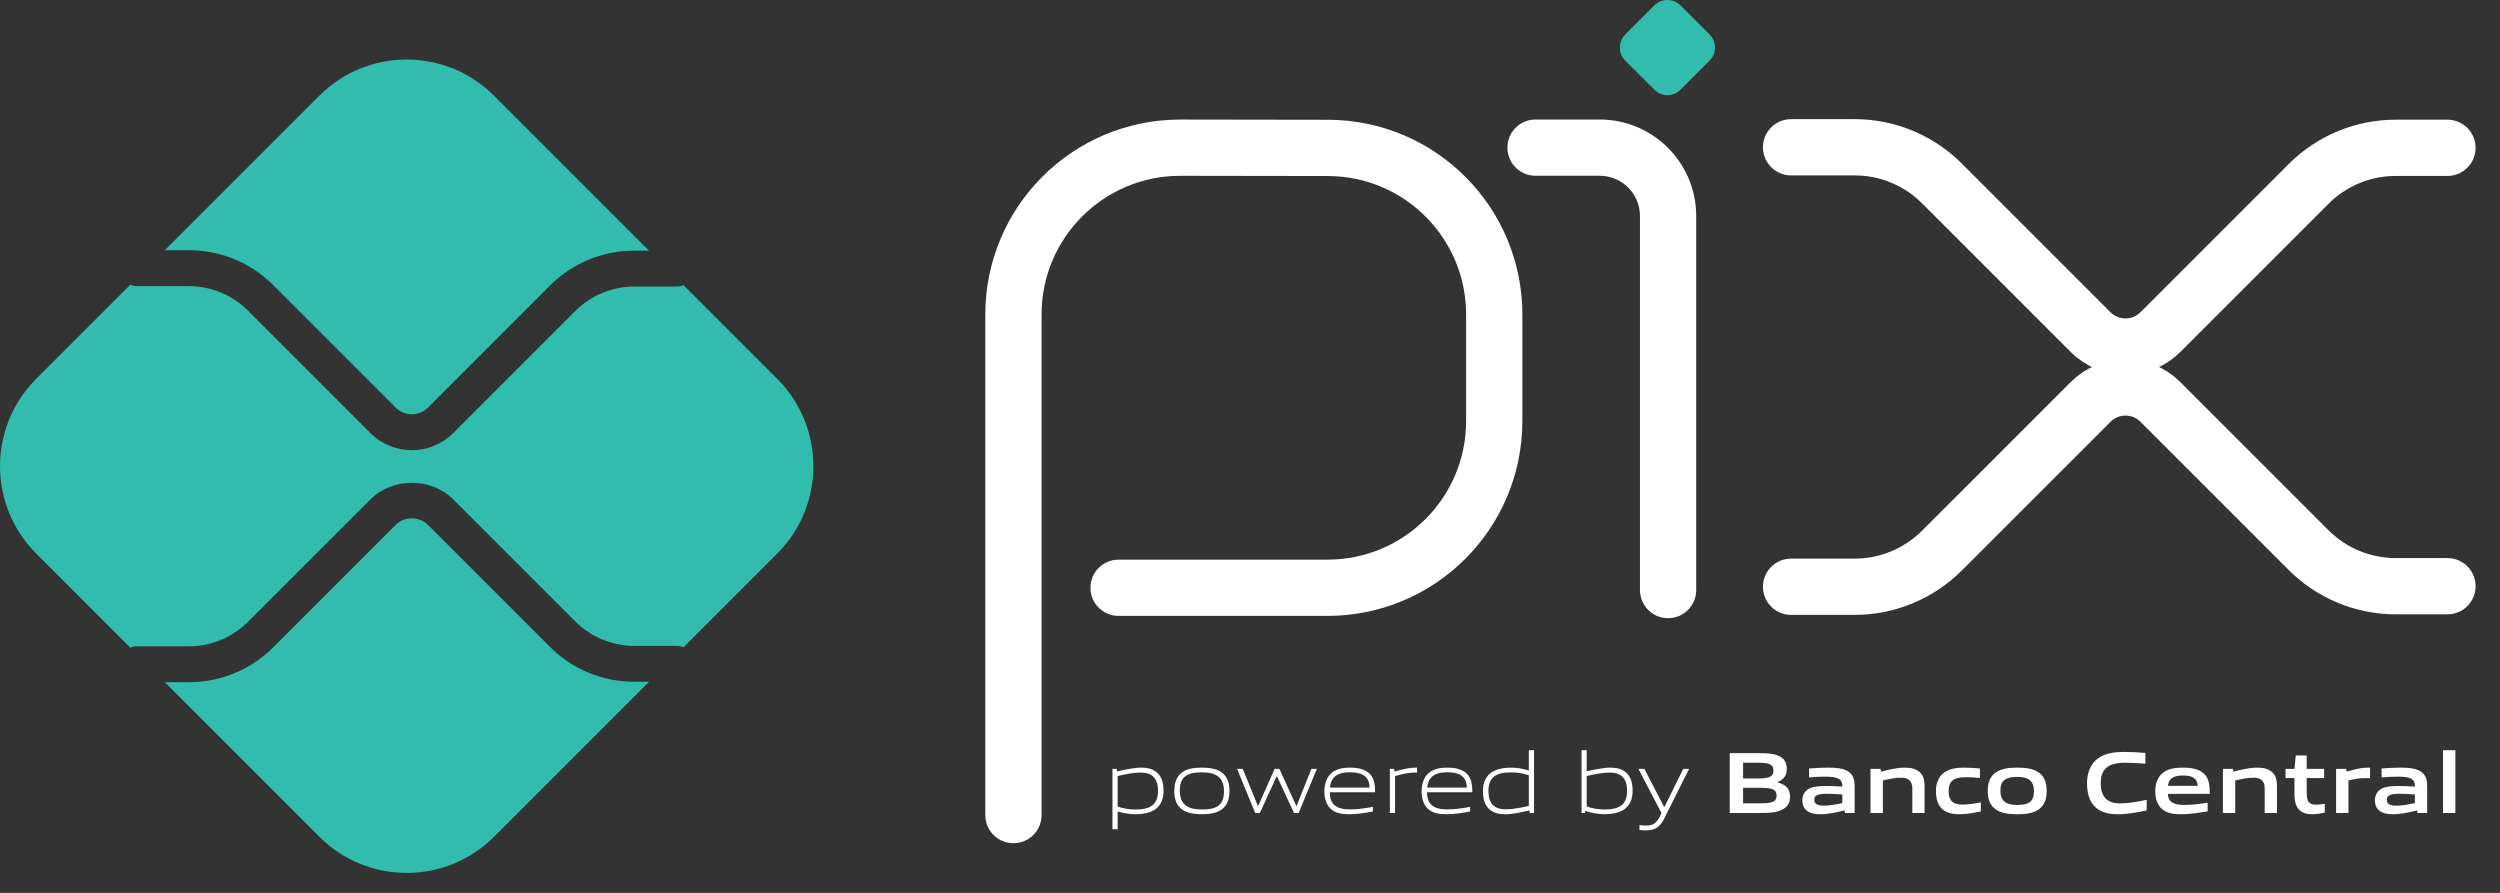 <svg width="56" height="20" viewBox="0 0 56 20" fill="none" xmlns="http://www.w3.org/2000/svg">
<rect x="0" y="0" width="56" height="20" fill="#333333" stroke="none"/>
<path d="M22.701 18.258V7.044C22.701 4.981 24.374 3.308 26.437 3.308L29.748 3.313C31.805 3.317 33.471 4.986 33.471 7.044V9.431C33.471 11.494 31.798 13.166 29.735 13.166H25.056" stroke="white" stroke-width="1.26" stroke-miterlimit="10" stroke-linecap="round" stroke-linejoin="round"/>
<path d="M34.396 3.307H35.832C36.679 3.307 37.365 3.993 37.365 4.84V13.217" stroke="white" stroke-width="1.26" stroke-miterlimit="10" stroke-linecap="round" stroke-linejoin="round"/>
<path d="M37.057 2.009L36.406 1.358C36.244 1.196 36.244 0.934 36.406 0.772L37.057 0.121C37.219 -0.04 37.481 -0.04 37.643 0.121L38.294 0.772C38.456 0.934 38.456 1.196 38.294 1.358L37.643 2.009C37.481 2.171 37.219 2.171 37.057 2.009Z" fill="#32BCAD"/>
<path d="M40.12 3.299H41.545C42.277 3.299 42.98 3.59 43.498 4.108L46.83 7.44C47.261 7.871 47.961 7.871 48.392 7.44L51.712 4.12C52.23 3.602 52.932 3.311 53.665 3.311H54.823" stroke="white" stroke-width="1.26" stroke-miterlimit="10" stroke-linecap="round" stroke-linejoin="round"/>
<path d="M40.12 13.143H41.545C42.277 13.143 42.98 12.852 43.498 12.334L46.83 9.003C47.261 8.571 47.961 8.571 48.392 9.003L51.712 12.322C52.23 12.84 52.932 13.131 53.665 13.131H54.823" stroke="white" stroke-width="1.26" stroke-miterlimit="10" stroke-linecap="round" stroke-linejoin="round"/>
<path d="M14.209 15.271C13.494 15.271 12.822 14.993 12.317 14.488L9.584 11.755C9.392 11.563 9.057 11.563 8.866 11.755L6.123 14.498C5.617 15.003 4.945 15.281 4.23 15.281H3.692L7.153 18.743C8.234 19.823 9.986 19.823 11.067 18.743L14.539 15.271H14.209Z" fill="#32BCAD"/>
<path d="M4.23 5.605C4.945 5.605 5.617 5.883 6.123 6.389L8.866 9.132C9.063 9.329 9.386 9.33 9.584 9.132L12.316 6.399C12.822 5.893 13.494 5.615 14.209 5.615H14.538L11.067 2.144C9.986 1.063 8.234 1.063 7.153 2.144L3.692 5.605H4.23Z" fill="#32BCAD"/>
<path d="M17.41 8.486L15.312 6.388C15.266 6.407 15.216 6.418 15.163 6.418H14.209C13.716 6.418 13.233 6.618 12.885 6.967L10.152 9.7C9.897 9.956 9.561 10.084 9.225 10.084C8.889 10.084 8.553 9.956 8.297 9.7L5.554 6.957C5.206 6.608 4.723 6.409 4.23 6.409H3.058C3.008 6.409 2.961 6.397 2.917 6.38L0.811 8.486C-0.27 9.567 -0.27 11.319 0.811 12.4L2.917 14.506C2.961 14.49 3.008 14.478 3.058 14.478H4.23C4.723 14.478 5.206 14.278 5.554 13.929L8.297 11.187C8.793 10.691 9.657 10.691 10.152 11.187L12.885 13.919C13.233 14.268 13.716 14.468 14.209 14.468H15.163C15.216 14.468 15.266 14.479 15.312 14.498L17.41 12.4C18.49 11.319 18.49 9.567 17.41 8.486Z" fill="#32BCAD"/>
<path d="M25.548 17.305C25.393 17.305 25.213 17.342 25.035 17.383V18.066C25.158 18.111 25.299 18.133 25.434 18.133C25.777 18.133 25.939 18.018 25.939 17.716C25.939 17.432 25.806 17.305 25.548 17.305ZM24.919 18.574V17.222H25.013L25.023 17.281C25.182 17.244 25.401 17.195 25.558 17.195C25.685 17.195 25.806 17.214 25.908 17.297C26.026 17.393 26.063 17.547 26.063 17.716C26.063 17.892 26.004 18.059 25.844 18.151C25.732 18.213 25.581 18.239 25.446 18.239C25.307 18.239 25.174 18.217 25.035 18.176V18.574H24.919Z" fill="white"/>
<path d="M26.923 17.3C26.58 17.3 26.428 17.408 26.428 17.71C26.428 18.002 26.579 18.133 26.923 18.133C27.264 18.133 27.417 18.027 27.417 17.725C27.417 17.434 27.266 17.3 26.923 17.3ZM27.364 18.133C27.25 18.215 27.098 18.238 26.923 18.238C26.745 18.238 26.592 18.213 26.48 18.133C26.355 18.045 26.304 17.9 26.304 17.718C26.304 17.537 26.355 17.391 26.48 17.3C26.592 17.22 26.745 17.195 26.923 17.195C27.099 17.195 27.25 17.22 27.364 17.3C27.491 17.391 27.54 17.537 27.54 17.716C27.54 17.898 27.489 18.045 27.364 18.133Z" fill="white"/>
<path d="M28.987 18.211L28.605 17.391H28.597L28.221 18.211H28.117L27.71 17.222H27.837L28.176 18.052H28.184L28.552 17.222H28.658L29.036 18.052H29.044L29.375 17.222H29.498L29.09 18.211H28.987Z" fill="white"/>
<path d="M30.236 17.299C29.919 17.299 29.811 17.44 29.791 17.643H30.68C30.671 17.418 30.555 17.299 30.236 17.299ZM30.232 18.239C30.042 18.239 29.919 18.211 29.821 18.129C29.705 18.029 29.666 17.884 29.666 17.718C29.666 17.559 29.719 17.391 29.85 17.295C29.96 17.218 30.095 17.195 30.236 17.195C30.363 17.195 30.51 17.209 30.631 17.291C30.774 17.387 30.802 17.555 30.802 17.747H29.787C29.791 17.951 29.858 18.131 30.242 18.131C30.424 18.131 30.594 18.102 30.753 18.074V18.178C30.588 18.207 30.406 18.239 30.232 18.239Z" fill="white"/>
<path d="M31.133 18.211V17.222H31.227L31.237 17.281C31.447 17.228 31.545 17.195 31.729 17.195H31.742V17.305H31.715C31.56 17.305 31.466 17.326 31.249 17.383V18.211H31.133Z" fill="white"/>
<path d="M32.414 17.299C32.097 17.299 31.989 17.44 31.969 17.643H32.858C32.849 17.418 32.733 17.299 32.414 17.299ZM32.41 18.239C32.22 18.239 32.097 18.211 31.999 18.129C31.883 18.029 31.844 17.884 31.844 17.718C31.844 17.559 31.897 17.391 32.028 17.295C32.138 17.218 32.273 17.195 32.414 17.195C32.541 17.195 32.688 17.209 32.809 17.291C32.952 17.387 32.98 17.555 32.98 17.747H31.965C31.969 17.951 32.036 18.131 32.42 18.131C32.602 18.131 32.772 18.102 32.931 18.074V18.178C32.766 18.207 32.584 18.239 32.41 18.239Z" fill="white"/>
<path d="M34.246 17.367C34.123 17.322 33.982 17.301 33.847 17.301C33.504 17.301 33.341 17.416 33.341 17.718C33.341 18.004 33.474 18.129 33.733 18.129C33.888 18.129 34.068 18.092 34.246 18.053V17.367ZM34.268 18.211L34.258 18.153C34.099 18.19 33.88 18.239 33.723 18.239C33.596 18.239 33.474 18.221 33.373 18.137C33.255 18.041 33.218 17.886 33.218 17.718C33.218 17.542 33.277 17.375 33.437 17.285C33.549 17.22 33.7 17.195 33.837 17.195C33.974 17.195 34.107 17.218 34.246 17.258V16.805H34.362V18.211H34.268Z" fill="white"/>
<path d="M36.056 17.305C35.901 17.305 35.721 17.342 35.542 17.383V18.064C35.668 18.111 35.807 18.133 35.942 18.133C36.285 18.133 36.447 18.017 36.447 17.716C36.447 17.432 36.314 17.305 36.056 17.305ZM36.351 18.15C36.239 18.213 36.089 18.238 35.954 18.238C35.807 18.238 35.66 18.213 35.511 18.164L35.505 18.211H35.427V16.805H35.542V17.277C35.701 17.242 35.914 17.195 36.065 17.195C36.193 17.195 36.314 17.214 36.416 17.297C36.533 17.393 36.571 17.547 36.571 17.716C36.571 17.892 36.512 18.058 36.351 18.15Z" fill="white"/>
<path d="M36.724 18.591V18.483C36.781 18.489 36.834 18.493 36.871 18.493C37.014 18.493 37.1 18.452 37.18 18.289L37.217 18.211L36.7 17.222H36.834L37.276 18.076H37.284L37.705 17.222H37.836L37.28 18.333C37.178 18.534 37.068 18.601 36.867 18.601C36.822 18.601 36.773 18.597 36.724 18.591Z" fill="white"/>
<path d="M39.429 17.647H39.045V17.994H39.431C39.695 17.994 39.795 17.964 39.795 17.82C39.795 17.665 39.658 17.647 39.429 17.647ZM39.359 17.085H39.045V17.438H39.361C39.621 17.438 39.725 17.406 39.725 17.259C39.725 17.103 39.594 17.085 39.359 17.085ZM39.954 18.117C39.813 18.207 39.643 18.211 39.331 18.211H38.746V16.87H39.317C39.586 16.87 39.75 16.873 39.887 16.956C39.985 17.015 40.024 17.105 40.024 17.222C40.024 17.363 39.966 17.457 39.813 17.52V17.527C39.985 17.567 40.097 17.655 40.097 17.845C40.097 17.974 40.05 18.058 39.954 18.117Z" fill="white"/>
<path d="M41.268 17.796C41.153 17.786 41.035 17.781 40.912 17.781C40.71 17.781 40.639 17.822 40.639 17.914C40.639 18 40.698 18.047 40.853 18.047C40.982 18.047 41.137 18.018 41.268 17.988V17.796ZM41.327 18.211L41.319 18.153C41.151 18.194 40.955 18.239 40.782 18.239C40.677 18.239 40.563 18.225 40.483 18.166C40.408 18.113 40.373 18.027 40.373 17.927C40.373 17.816 40.422 17.712 40.539 17.659C40.643 17.61 40.782 17.606 40.91 17.606C41.014 17.606 41.153 17.612 41.268 17.62V17.602C41.268 17.448 41.166 17.397 40.888 17.397C40.781 17.397 40.649 17.402 40.524 17.414V17.214C40.663 17.203 40.82 17.195 40.949 17.195C41.121 17.195 41.3 17.209 41.409 17.287C41.523 17.367 41.544 17.479 41.544 17.626V18.211H41.327Z" fill="white"/>
<path d="M42.836 18.211V17.665C42.836 17.485 42.744 17.42 42.579 17.42C42.458 17.42 42.305 17.451 42.176 17.483V18.211H41.899V17.222H42.125L42.134 17.285C42.309 17.24 42.503 17.195 42.663 17.195C42.785 17.195 42.908 17.212 43.002 17.297C43.08 17.367 43.11 17.465 43.11 17.606V18.211H42.836Z" fill="white"/>
<path d="M43.89 18.239C43.762 18.239 43.623 18.221 43.521 18.135C43.4 18.037 43.365 17.882 43.365 17.716C43.365 17.559 43.416 17.389 43.566 17.293C43.69 17.212 43.843 17.195 44.001 17.195C44.115 17.195 44.227 17.203 44.35 17.214V17.426C44.25 17.416 44.13 17.409 44.035 17.409C43.772 17.409 43.649 17.491 43.649 17.718C43.649 17.931 43.741 18.023 43.956 18.023C44.081 18.023 44.228 18 44.371 17.973V18.176C44.217 18.208 44.048 18.239 43.89 18.239Z" fill="white"/>
<path d="M45.187 17.402C44.925 17.402 44.809 17.485 44.809 17.71C44.809 17.935 44.923 18.031 45.187 18.031C45.448 18.031 45.561 17.951 45.561 17.726C45.561 17.5 45.45 17.402 45.187 17.402ZM45.661 18.135C45.54 18.217 45.381 18.239 45.187 18.239C44.989 18.239 44.831 18.215 44.711 18.135C44.574 18.045 44.525 17.896 44.525 17.718C44.525 17.54 44.574 17.389 44.711 17.299C44.831 17.218 44.989 17.195 45.187 17.195C45.383 17.195 45.54 17.218 45.661 17.299C45.798 17.389 45.845 17.54 45.845 17.716C45.845 17.894 45.796 18.045 45.661 18.135Z" fill="white"/>
<path d="M47.44 18.239C47.274 18.239 47.093 18.211 46.958 18.1C46.798 17.966 46.749 17.761 46.749 17.54C46.749 17.342 46.812 17.107 47.021 16.97C47.184 16.864 47.385 16.843 47.589 16.843C47.738 16.843 47.891 16.852 48.057 16.866V17.107C47.914 17.095 47.738 17.085 47.601 17.085C47.219 17.085 47.056 17.23 47.056 17.54C47.056 17.855 47.207 17.996 47.489 17.996C47.673 17.996 47.879 17.959 48.086 17.916V18.154C47.879 18.196 47.661 18.239 47.44 18.239Z" fill="white"/>
<path d="M48.897 17.371C48.668 17.371 48.58 17.454 48.562 17.604H49.228C49.22 17.444 49.126 17.371 48.897 17.371ZM48.856 18.239C48.693 18.239 48.546 18.219 48.437 18.129C48.319 18.031 48.278 17.884 48.278 17.716C48.278 17.565 48.327 17.397 48.464 17.299C48.586 17.212 48.74 17.195 48.897 17.195C49.038 17.195 49.204 17.211 49.326 17.295C49.484 17.407 49.498 17.579 49.5 17.782H48.56C48.566 17.933 48.646 18.031 48.924 18.031C49.097 18.031 49.289 18.006 49.451 17.98V18.174C49.261 18.206 49.054 18.239 48.856 18.239Z" fill="white"/>
<path d="M50.729 18.211V17.665C50.729 17.485 50.637 17.42 50.473 17.42C50.351 17.42 50.199 17.451 50.069 17.483V18.211H49.793V17.222H50.018L50.028 17.285C50.203 17.24 50.396 17.195 50.557 17.195C50.678 17.195 50.802 17.212 50.896 17.297C50.974 17.367 51.004 17.465 51.004 17.606V18.211H50.729Z" fill="white"/>
<path d="M51.789 18.239C51.656 18.239 51.535 18.201 51.468 18.098C51.419 18.027 51.396 17.931 51.396 17.798V17.428H51.196V17.222H51.396L51.425 16.923H51.67V17.222H52.06V17.428H51.67V17.745C51.67 17.822 51.676 17.886 51.697 17.933C51.727 18 51.791 18.025 51.878 18.025C51.942 18.025 52.021 18.015 52.075 18.006V18.203C51.985 18.221 51.881 18.239 51.789 18.239Z" fill="white"/>
<path d="M52.329 18.211V17.222H52.554L52.564 17.285C52.746 17.234 52.881 17.195 53.054 17.195C53.062 17.195 53.074 17.195 53.089 17.197V17.432C53.058 17.43 53.02 17.43 52.993 17.43C52.858 17.43 52.756 17.446 52.605 17.481V18.211H52.329Z" fill="white"/>
<path d="M54.093 17.796C53.977 17.786 53.86 17.781 53.736 17.781C53.535 17.781 53.464 17.822 53.464 17.914C53.464 18 53.523 18.047 53.677 18.047C53.807 18.047 53.962 18.018 54.093 17.988V17.796ZM54.151 18.211L54.144 18.153C53.975 18.194 53.779 18.239 53.607 18.239C53.501 18.239 53.388 18.225 53.307 18.166C53.233 18.113 53.198 18.027 53.198 17.927C53.198 17.816 53.247 17.712 53.364 17.659C53.468 17.61 53.607 17.606 53.734 17.606C53.838 17.606 53.977 17.612 54.093 17.62V17.602C54.093 17.448 53.991 17.397 53.713 17.397C53.605 17.397 53.474 17.402 53.348 17.414V17.214C53.487 17.203 53.644 17.195 53.773 17.195C53.946 17.195 54.124 17.209 54.234 17.287C54.347 17.367 54.369 17.479 54.369 17.626V18.211H54.151Z" fill="white"/>
<path d="M54.724 16.805H55V18.211H54.724V16.805Z" fill="white"/>
</svg>
